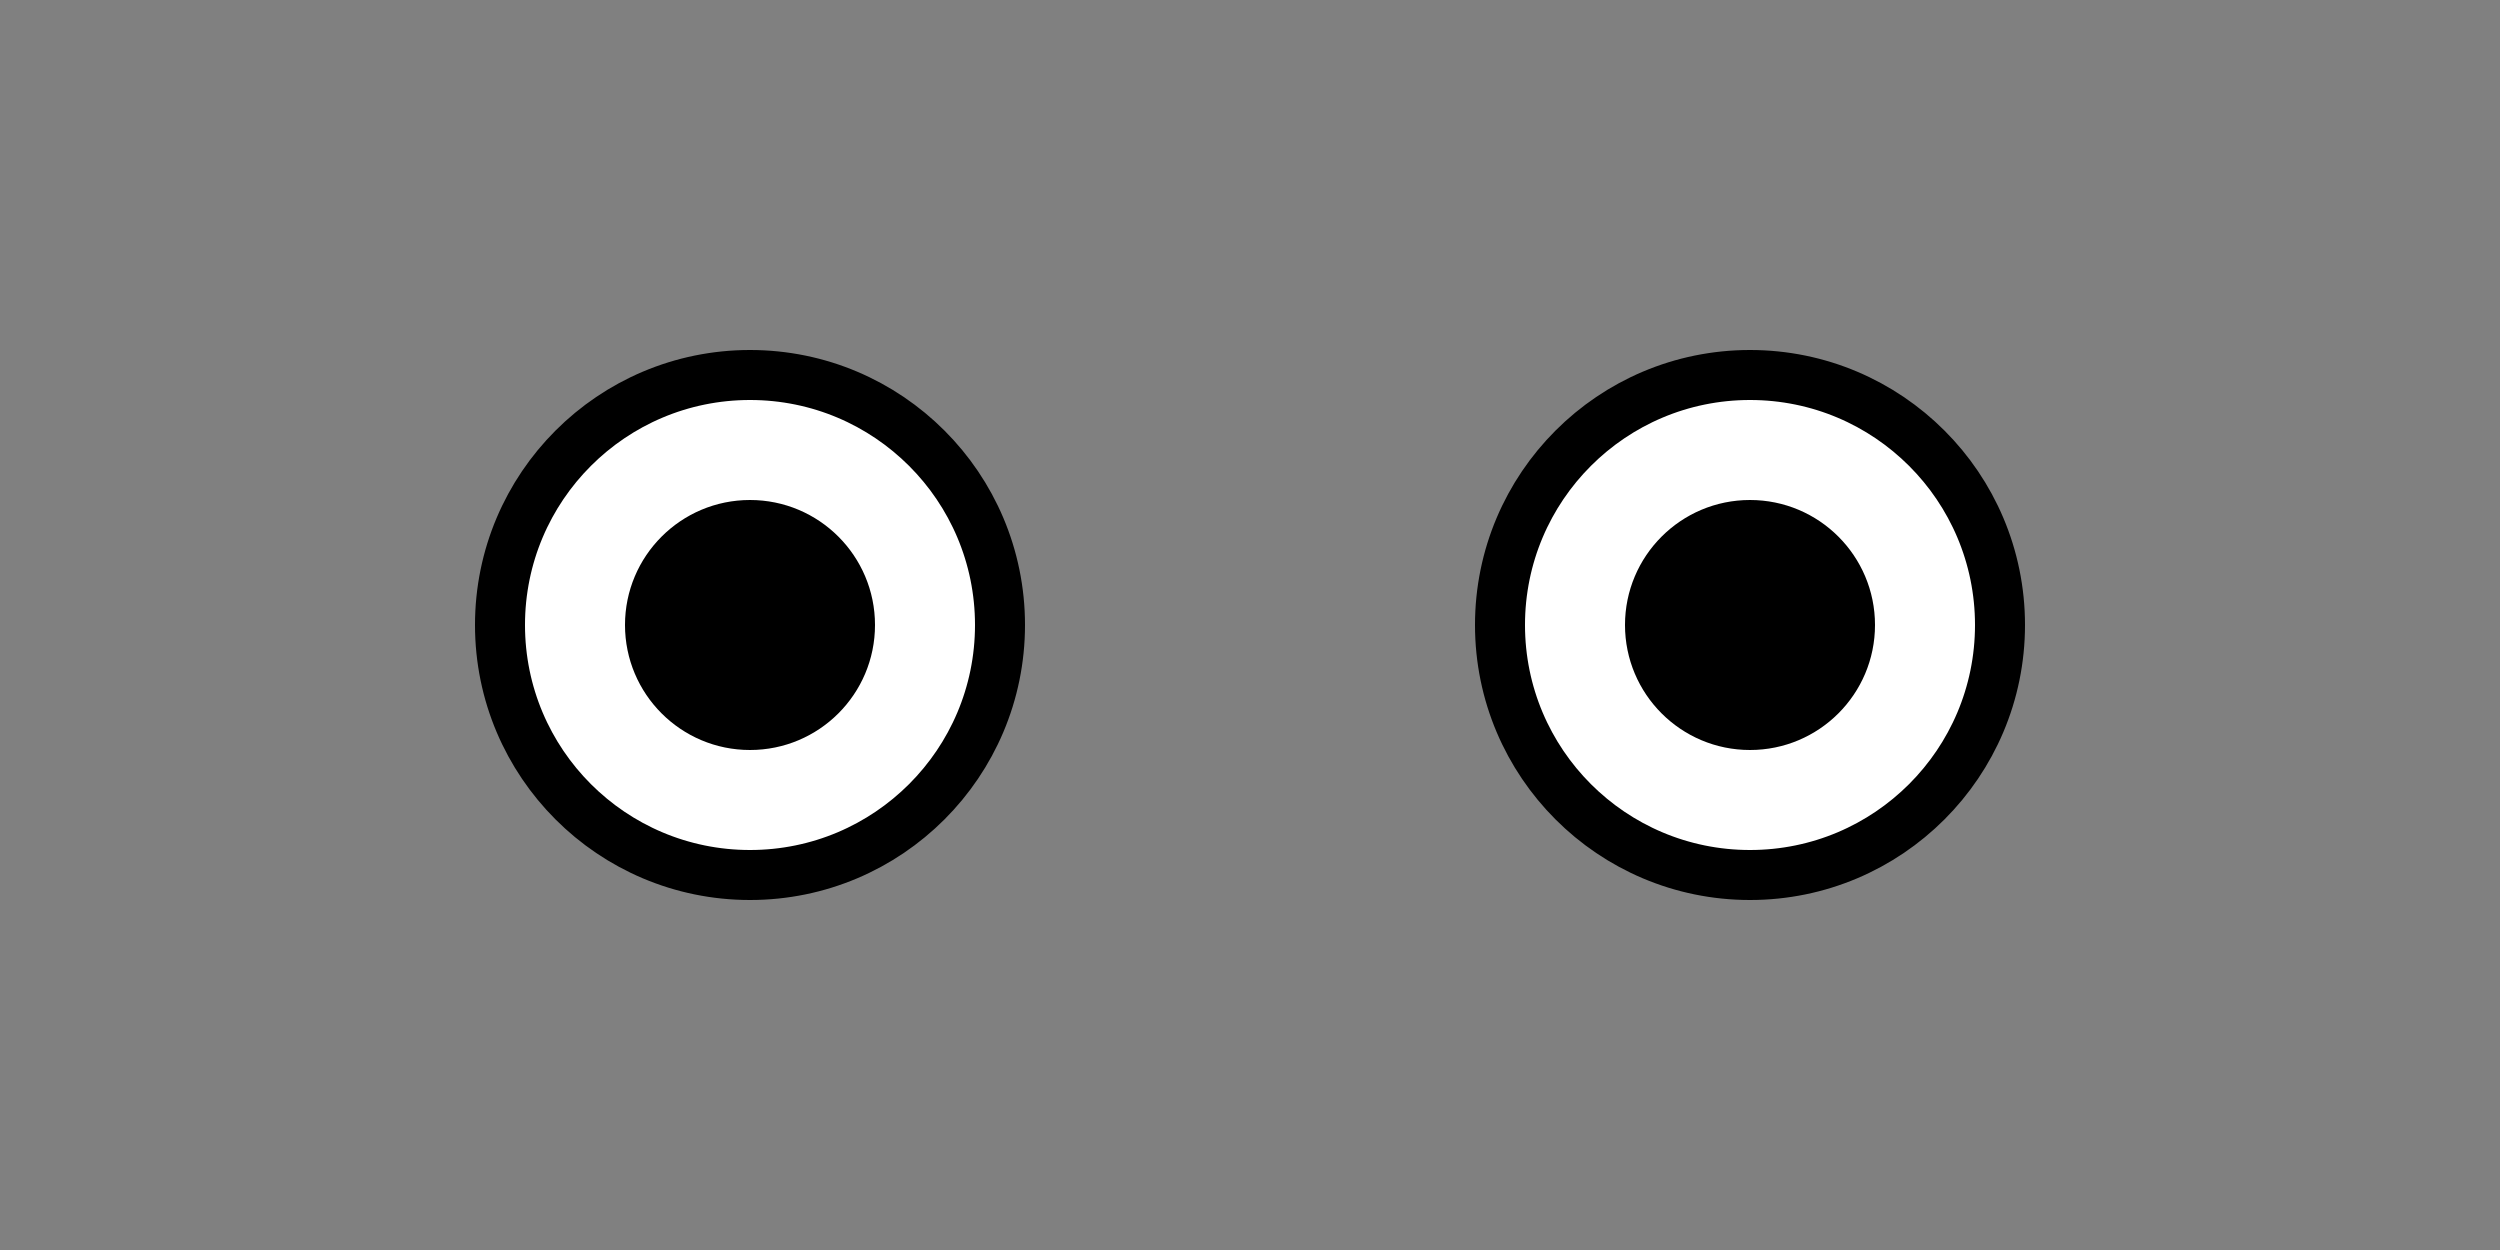 <svg width="100" height="50" viewBox="0 0 100 50" xmlns="http://www.w3.org/2000/svg">
  <rect x="0" y="0" width="100" height="50" fill="#808080" stroke="none"/>
  <circle cx="30" cy="25" r="10" fill="white" stroke="black" stroke-width="2"/>
  <circle cx="30" cy="25" r="5" fill="black"/>
  <circle cx="70" cy="25" r="10" fill="white" stroke="black" stroke-width="2"/>
  <circle cx="70" cy="25" r="5" fill="black"/>
</svg>
